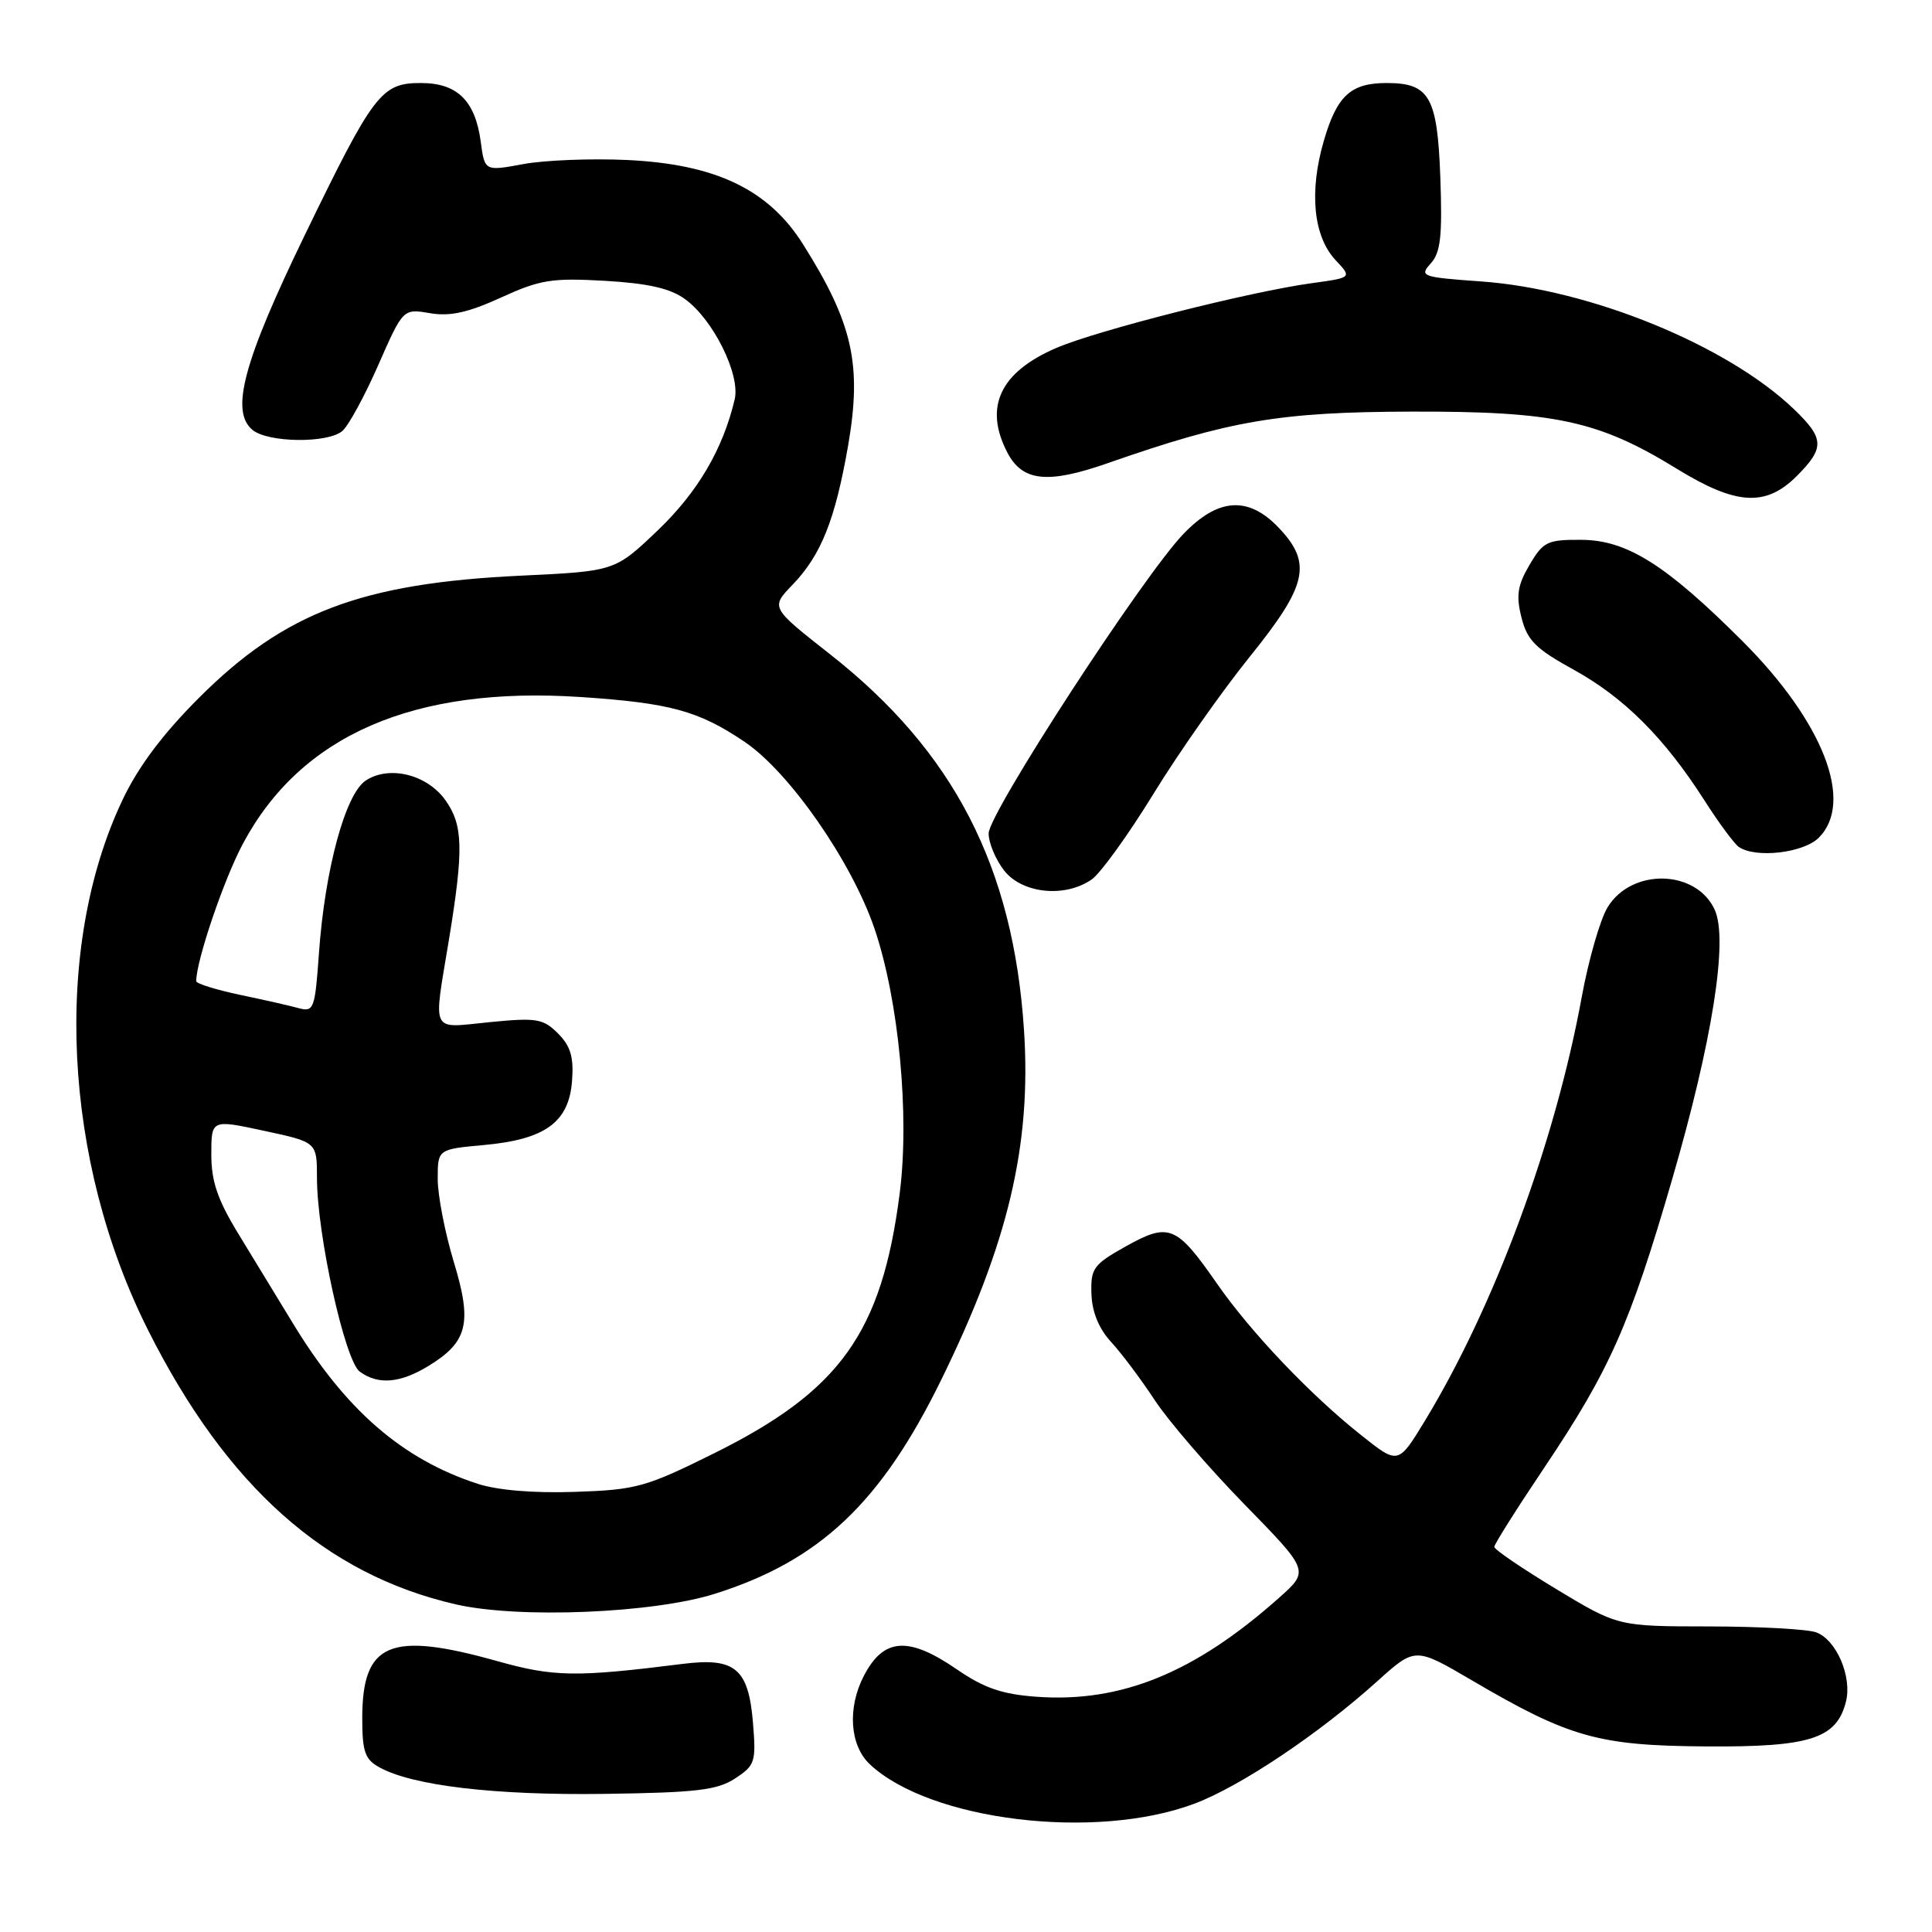 <?xml version="1.0" encoding="UTF-8" standalone="no"?>
<!DOCTYPE svg PUBLIC "-//W3C//DTD SVG 1.1//EN" "http://www.w3.org/Graphics/SVG/1.1/DTD/svg11.dtd" >
<svg xmlns="http://www.w3.org/2000/svg" xmlns:xlink="http://www.w3.org/1999/xlink" version="1.1" viewBox="0 0 256 256">
 <g >
 <path fill="currentColor"
d=" M 158.23 239.01 C 164.33 236.73 174.76 229.75 182.51 222.76 C 187.52 218.25 187.52 218.25 195.01 222.64 C 207.94 230.23 211.79 231.31 226.04 231.41 C 239.86 231.51 243.36 230.39 244.60 225.47 C 245.43 222.15 243.32 217.26 240.64 216.29 C 239.46 215.87 233.08 215.52 226.44 215.51 C 214.39 215.50 214.39 215.50 206.19 210.55 C 201.69 207.83 198.00 205.32 198.00 204.97 C 198.00 204.62 201.00 199.87 204.66 194.42 C 213.30 181.54 215.98 175.50 221.55 156.33 C 226.90 137.95 229.02 124.53 227.21 120.55 C 224.76 115.19 216.19 114.99 213.01 120.23 C 212.03 121.84 210.49 127.18 209.59 132.10 C 206.06 151.40 198.03 173.08 188.79 188.29 C 185.27 194.07 185.27 194.07 180.39 190.19 C 173.65 184.85 165.74 176.54 161.26 170.09 C 155.89 162.36 154.90 161.96 149.21 165.13 C 144.87 167.56 144.51 168.06 144.62 171.44 C 144.70 173.85 145.60 176.05 147.22 177.81 C 148.59 179.29 151.18 182.75 152.99 185.50 C 154.79 188.25 160.15 194.47 164.88 199.32 C 173.50 208.14 173.50 208.14 169.50 211.70 C 158.33 221.65 148.56 225.64 137.36 224.83 C 132.78 224.50 130.40 223.68 126.79 221.20 C 120.36 216.78 117.08 217.01 114.46 222.07 C 112.26 226.32 112.60 231.28 115.26 233.78 C 123.22 241.25 145.12 243.92 158.23 239.01 Z  M 97.41 235.65 C 100.06 233.92 100.20 233.46 99.77 228.25 C 99.18 221.09 97.40 219.60 90.50 220.47 C 76.26 222.26 73.39 222.21 65.87 220.10 C 51.64 216.11 48.00 217.66 48.00 227.69 C 48.00 232.09 48.36 233.13 50.25 234.17 C 54.64 236.61 65.55 237.90 80.05 237.70 C 92.29 237.53 95.04 237.21 97.41 235.65 Z  M 94.71 211.19 C 108.60 206.81 116.71 199.16 124.69 182.89 C 133.59 164.76 136.67 151.77 135.69 136.56 C 134.28 114.88 126.39 99.57 109.97 86.68 C 102.11 80.50 102.11 80.50 105.00 77.50 C 108.80 73.56 110.66 68.90 112.38 59.04 C 114.23 48.33 113.01 42.85 106.41 32.37 C 101.83 25.10 94.83 21.75 83.08 21.20 C 78.36 20.98 72.19 21.22 69.36 21.74 C 64.22 22.69 64.22 22.69 63.70 18.77 C 62.97 13.33 60.58 11.00 55.77 11.00 C 50.52 11.00 49.52 12.32 40.37 31.18 C 32.25 47.93 30.49 54.50 33.45 56.96 C 35.49 58.66 43.37 58.77 45.35 57.12 C 46.15 56.46 48.29 52.54 50.11 48.40 C 53.41 40.89 53.41 40.89 56.98 41.50 C 59.64 41.95 62.02 41.42 66.38 39.43 C 71.56 37.06 73.11 36.81 80.15 37.21 C 85.93 37.55 88.82 38.21 90.79 39.65 C 94.52 42.36 98.12 49.64 97.35 52.92 C 95.80 59.51 92.45 65.22 87.14 70.29 C 81.48 75.69 81.48 75.69 68.99 76.28 C 47.91 77.28 37.71 81.14 26.41 92.42 C 21.58 97.24 18.33 101.57 16.23 106.00 C 6.96 125.55 8.33 153.81 19.64 176.29 C 30.05 196.98 43.14 208.63 60.41 212.59 C 68.76 214.50 86.51 213.77 94.71 211.19 Z  M 144.67 116.52 C 145.83 115.71 149.51 110.61 152.84 105.19 C 156.16 99.77 161.91 91.60 165.59 87.03 C 173.27 77.52 173.92 74.61 169.38 69.87 C 165.38 65.70 161.39 65.98 156.81 70.75 C 151.44 76.34 131.00 107.77 131.00 110.43 C 131.00 111.69 131.93 113.92 133.07 115.37 C 135.48 118.42 141.15 118.99 144.67 116.52 Z  M 241.00 111.00 C 245.72 106.28 241.60 95.67 230.90 84.97 C 220.77 74.84 215.58 71.57 209.57 71.53 C 205.03 71.50 204.49 71.76 202.67 74.85 C 201.08 77.55 200.87 78.91 201.60 81.81 C 202.36 84.85 203.46 85.95 208.50 88.73 C 215.17 92.40 220.52 97.74 225.81 106.00 C 227.74 109.03 229.82 111.83 230.41 112.23 C 232.66 113.76 238.98 113.02 241.00 111.00 Z  M 238.08 63.08 C 241.79 59.36 241.75 58.11 237.75 54.26 C 228.92 45.76 210.69 38.31 196.23 37.29 C 188.37 36.73 188.04 36.61 189.58 34.91 C 190.89 33.46 191.13 31.31 190.85 23.48 C 190.46 12.83 189.42 11.00 183.74 11.00 C 178.98 11.00 177.15 12.68 175.41 18.67 C 173.44 25.44 174.03 31.34 176.99 34.49 C 179.15 36.79 179.15 36.79 173.83 37.52 C 165.63 38.64 145.43 43.76 139.98 46.10 C 132.52 49.31 130.35 53.91 133.46 59.93 C 135.46 63.80 138.78 64.16 146.73 61.39 C 162.96 55.71 169.56 54.59 187.00 54.54 C 206.06 54.49 211.80 55.73 222.18 62.11 C 230.05 66.95 233.96 67.19 238.08 63.08 Z  M 63.29 196.61 C 53.26 193.34 45.74 186.79 38.74 175.23 C 36.83 172.08 33.63 166.83 31.63 163.56 C 28.83 158.98 28.00 156.56 28.00 152.98 C 28.00 148.33 28.00 148.33 35.00 149.84 C 42.00 151.34 42.00 151.34 42.00 156.07 C 42.00 163.56 45.70 180.31 47.67 181.75 C 50.11 183.53 53.01 183.29 56.77 181.00 C 61.99 177.81 62.60 175.32 60.12 167.18 C 58.96 163.33 58.00 158.41 58.00 156.23 C 58.00 152.28 58.00 152.28 64.15 151.72 C 72.26 150.98 75.40 148.69 75.80 143.20 C 76.04 140.07 75.60 138.60 73.94 136.94 C 71.97 134.97 71.11 134.83 64.88 135.44 C 56.93 136.23 57.40 137.18 59.49 124.50 C 61.45 112.52 61.37 109.33 59.02 106.03 C 56.59 102.62 51.59 101.38 48.47 103.42 C 45.76 105.20 43.05 115.19 42.26 126.33 C 41.74 133.68 41.58 134.12 39.60 133.59 C 38.45 133.27 34.91 132.47 31.75 131.81 C 28.59 131.14 26.00 130.33 26.00 130.01 C 26.00 127.31 29.65 116.55 32.18 111.81 C 39.86 97.40 54.85 90.89 76.95 92.36 C 88.78 93.15 92.56 94.18 98.64 98.28 C 104.59 102.28 112.85 114.16 115.88 123.06 C 119.10 132.54 120.55 147.81 119.21 158.16 C 116.84 176.58 111.34 184.27 94.64 192.56 C 85.57 197.06 84.32 197.41 76.21 197.68 C 70.75 197.87 65.93 197.47 63.29 196.61 Z "/>
</g>
</svg>